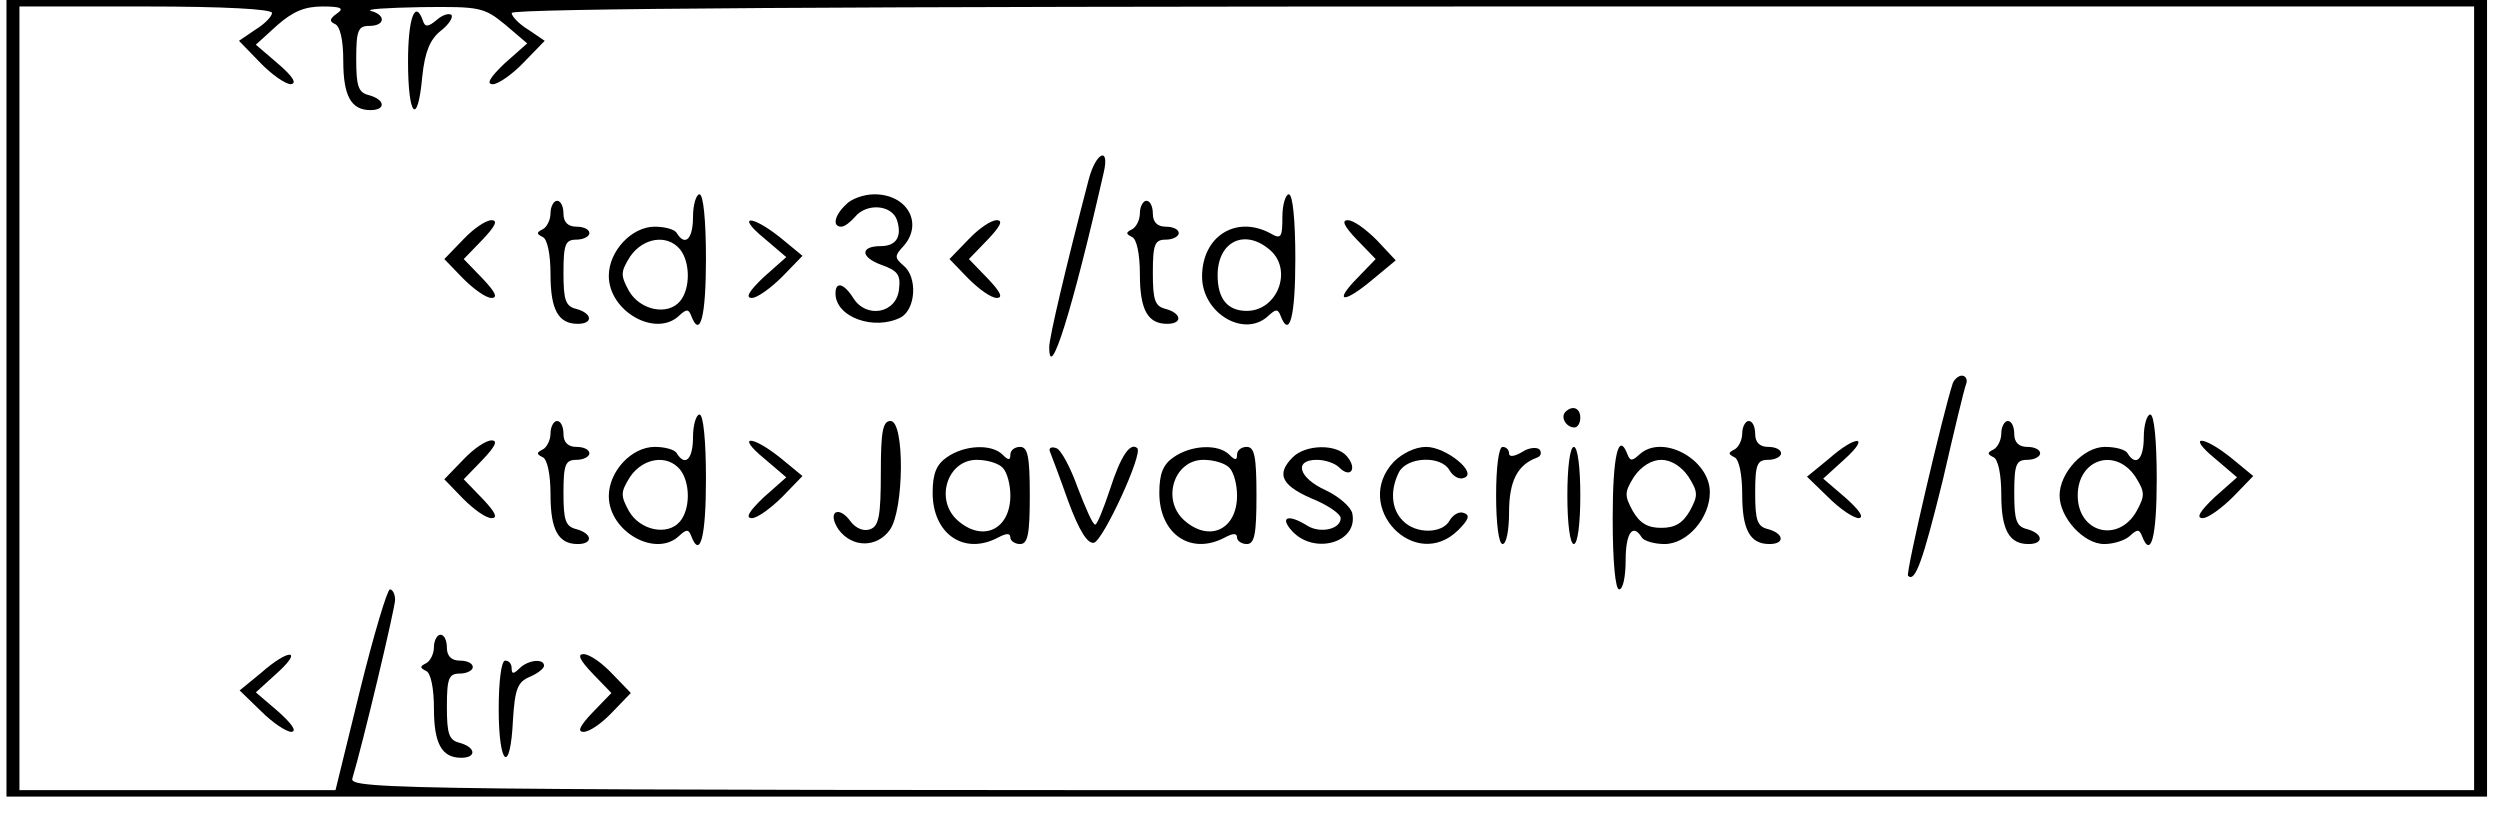 <?xml version="1.0" standalone="no"?>
<!DOCTYPE svg PUBLIC "-//W3C//DTD SVG 20010904//EN"
 "http://www.w3.org/TR/2001/REC-SVG-20010904/DTD/svg10.dtd">
<svg version="1.0" xmlns="http://www.w3.org/2000/svg"
 width="386pt" height="126pt" viewBox="0 0 386 126"
 preserveAspectRatio="xMidYMid meet">

<g transform="translate(0,126) scale(0.1,-0.1)"
fill="#000000" stroke="none">
<path d="M10 645 l0 -615 1915 0 1915 0 0 615 0 615 -1915 0 -1915 0 0 -615z
m410 595 c0 -5 -11 -17 -26 -26 l-25 -17 32 -33 c18 -19 40 -34 48 -34 10 1 3
12 -19 31 l-35 30 33 30 c24 21 42 29 70 29 29 0 34 -3 22 -11 -11 -8 -12 -12
-3 -16 8 -3 13 -24 13 -57 0 -54 12 -76 42 -76 24 0 23 16 -2 23 -17 4 -20 14
-20 56 0 44 3 51 20 51 25 0 26 17 3 23 -10 3 25 5 77 6 91 1 97 0 130 -27
l34 -29 -35 -31 c-22 -21 -29 -32 -18 -32 8 0 30 15 48 34 l32 33 -25 17 c-15
9 -26 21 -26 26 0 7 535 10 1515 10 l1515 0 0 -605 0 -605 -1641 0 c-1558 0
-1640 1 -1635 18 16 53 66 263 66 276 0 9 -4 16 -8 16 -4 0 -25 -70 -46 -155
l-38 -155 -244 0 -244 0 0 605 0 605 195 0 c120 0 195 -4 195 -10z"/>
<path d="M630 1165 c0 -86 15 -101 22 -23 4 38 12 57 28 70 13 10 20 21 17 25
-4 3 -14 0 -23 -8 -13 -11 -18 -11 -21 -1 -12 34 -23 4 -23 -63z"/>
<path d="M1681 983 c-35 -134 -61 -244 -61 -259 0 -57 36 58 84 269 10 42 -12
32 -23 -10z"/>
<path d="M1070 925 c0 -34 -12 -46 -25 -25 -3 6 -19 10 -34 10 -36 0 -71 -38
-71 -76 0 -55 73 -96 109 -61 11 10 14 10 18 0 14 -37 23 -2 23 87 0 60 -4
100 -10 100 -5 0 -10 -16 -10 -35z m-20 -50 c16 -20 16 -61 0 -80 -19 -23 -62
-14 -79 16 -13 24 -13 29 2 53 20 29 57 35 77 11z"/>
<path d="M1306 944 c-18 -17 -21 -34 -7 -34 5 0 14 7 21 15 18 22 57 19 65 -5
8 -25 -1 -40 -25 -40 -32 0 -32 -17 1 -29 25 -9 30 -15 27 -38 -4 -37 -50 -45
-70 -14 -15 24 -28 27 -28 8 0 -37 60 -58 101 -37 23 13 26 62 4 80 -14 12
-14 15 0 30 31 35 6 80 -45 80 -16 0 -36 -7 -44 -16z"/>
<path d="M1980 925 c0 -32 -2 -35 -19 -25 -53 28 -105 -5 -105 -67 0 -57 66
-96 103 -60 11 10 14 10 18 0 14 -37 23 -2 23 87 0 60 -4 100 -10 100 -5 0
-10 -16 -10 -35z m-18 -52 c34 -31 10 -93 -37 -93 -30 0 -45 19 -45 55 0 53
43 73 82 38z"/>
<path d="M850 931 c0 -11 -6 -22 -12 -25 -10 -5 -10 -7 0 -12 7 -3 12 -26 12
-58 0 -54 12 -76 42 -76 24 0 23 16 -2 23 -17 4 -20 14 -20 56 0 44 3 51 20
51 11 0 20 5 20 10 0 6 -9 10 -20 10 -13 0 -20 7 -20 20 0 11 -4 20 -10 20 -5
0 -10 -9 -10 -19z"/>
<path d="M1760 931 c0 -11 -6 -22 -12 -25 -10 -5 -10 -7 0 -12 7 -3 12 -26 12
-58 0 -54 12 -76 42 -76 24 0 23 16 -2 23 -17 4 -20 14 -20 56 0 44 3 51 20
51 11 0 20 5 20 10 0 6 -9 10 -20 10 -13 0 -20 7 -20 20 0 11 -4 20 -10 20 -5
0 -10 -9 -10 -19z"/>
<path d="M715 890 l-29 -30 29 -30 c16 -16 35 -30 44 -30 10 0 6 9 -14 30
l-29 30 29 30 c20 21 24 30 14 30 -9 0 -28 -13 -44 -30z"/>
<path d="M1180 892 l34 -29 -35 -31 c-22 -21 -29 -32 -18 -32 8 0 29 15 47 33
l31 32 -34 28 c-45 36 -69 35 -25 -1z"/>
<path d="M1495 890 l-29 -30 29 -30 c16 -16 35 -30 44 -30 10 0 6 9 -14 30
l-29 30 29 30 c20 21 24 30 14 30 -9 0 -28 -13 -44 -30z"/>
<path d="M2095 890 l29 -30 -29 -30 c-37 -38 -20 -39 25 -1 l35 29 -29 31
c-17 17 -36 31 -45 31 -10 0 -6 -9 14 -30z"/>
<path d="M3015 668 c-14 -42 -73 -293 -69 -297 11 -11 23 23 54 149 17 74 33
141 36 148 2 6 -1 12 -7 12 -5 0 -12 -6 -14 -12z"/>
<path d="M2417 624 c-8 -8 1 -24 14 -24 5 0 9 7 9 15 0 15 -12 20 -23 9z"/>
<path d="M1070 585 c0 -34 -12 -46 -25 -25 -3 6 -19 10 -34 10 -36 0 -71 -38
-71 -76 0 -55 73 -96 109 -61 11 10 14 10 18 0 14 -37 23 -2 23 87 0 60 -4
100 -10 100 -5 0 -10 -16 -10 -35z m-20 -50 c16 -20 16 -61 0 -80 -19 -23 -62
-14 -79 16 -13 24 -13 29 2 53 20 29 57 35 77 11z"/>
<path d="M3310 585 c0 -34 -12 -46 -25 -25 -3 6 -19 10 -35 10 -33 0 -70 -40
-70 -75 0 -34 37 -75 69 -75 15 0 33 6 40 13 11 10 14 10 18 0 14 -37 23 -2
23 87 0 60 -4 100 -10 100 -5 0 -10 -16 -10 -35z m-13 -61 c15 -24 15 -29 2
-53 -28 -50 -91 -34 -91 24 0 56 58 75 89 29z"/>
<path d="M850 591 c0 -11 -6 -22 -12 -25 -10 -5 -10 -7 0 -12 7 -3 12 -26 12
-58 0 -54 12 -76 42 -76 24 0 23 16 -2 23 -17 4 -20 14 -20 56 0 44 3 51 20
51 11 0 20 5 20 10 0 6 -9 10 -20 10 -13 0 -20 7 -20 20 0 11 -4 20 -10 20 -5
0 -10 -9 -10 -19z"/>
<path d="M1360 530 c0 -66 -3 -82 -16 -87 -10 -4 -22 1 -30 11 -19 27 -38 16
-19 -12 21 -28 59 -28 79 0 22 31 23 168 1 168 -12 0 -15 -16 -15 -80z"/>
<path d="M2690 591 c0 -11 -6 -22 -12 -25 -10 -5 -10 -7 0 -12 7 -3 12 -26 12
-58 0 -54 12 -76 42 -76 24 0 23 16 -2 23 -17 4 -20 14 -20 56 0 44 3 51 20
51 11 0 20 5 20 10 0 6 -9 10 -20 10 -13 0 -20 7 -20 20 0 11 -4 20 -10 20 -5
0 -10 -9 -10 -19z"/>
<path d="M3090 591 c0 -11 -6 -22 -12 -25 -10 -5 -10 -7 0 -12 7 -3 12 -26 12
-58 0 -54 12 -76 42 -76 24 0 23 16 -2 23 -17 4 -20 14 -20 56 0 44 3 51 20
51 11 0 20 5 20 10 0 6 -9 10 -20 10 -13 0 -20 7 -20 20 0 11 -4 20 -10 20 -5
0 -10 -9 -10 -19z"/>
<path d="M715 550 l-29 -30 29 -30 c16 -16 35 -30 44 -30 10 0 6 9 -14 30
l-29 30 29 30 c20 21 24 30 14 30 -9 0 -28 -13 -44 -30z"/>
<path d="M1180 552 l34 -29 -35 -31 c-22 -21 -29 -32 -18 -32 8 0 29 15 47 33
l31 32 -34 28 c-45 36 -69 35 -25 -1z"/>
<path d="M2823 551 l-33 -27 33 -32 c18 -18 39 -32 47 -32 9 1 0 13 -20 31
l-35 30 33 30 c41 37 18 38 -25 0z"/>
<path d="M3420 552 l34 -29 -35 -31 c-22 -21 -29 -32 -18 -32 8 0 29 15 47 33
l31 32 -34 28 c-45 36 -69 35 -25 -1z"/>
<path d="M1462 554 c-16 -11 -22 -25 -22 -55 0 -63 48 -97 101 -69 13 7 19 7
19 0 0 -5 7 -10 15 -10 12 0 15 15 15 75 0 60 -3 75 -15 75 -8 0 -15 -5 -15
-12 0 -9 -3 -9 -12 0 -17 17 -59 15 -86 -4z m86 -16 c7 -7 12 -26 12 -43 0
-53 -43 -73 -82 -38 -35 32 -15 93 30 93 16 0 33 -5 40 -12z"/>
<path d="M1621 563 c2 -5 15 -39 28 -76 17 -46 30 -67 40 -65 14 3 76 137 67
146 -11 10 -26 -13 -42 -63 -10 -30 -20 -55 -23 -55 -4 0 -15 26 -27 57 -11
31 -26 59 -33 61 -8 3 -12 0 -10 -5z"/>
<path d="M1812 554 c-16 -11 -22 -25 -22 -55 0 -63 48 -97 101 -69 13 7 19 7
19 0 0 -5 7 -10 15 -10 12 0 15 15 15 75 0 60 -3 75 -15 75 -8 0 -15 -5 -15
-12 0 -9 -3 -9 -12 0 -17 17 -59 15 -86 -4z m86 -16 c7 -7 12 -26 12 -43 0
-53 -43 -73 -82 -38 -35 32 -15 93 30 93 16 0 33 -5 40 -12z"/>
<path d="M1996 554 c-27 -27 -17 -45 37 -67 20 -9 37 -21 37 -27 0 -17 -31
-24 -51 -12 -30 19 -44 14 -24 -8 34 -37 102 -18 93 27 -2 10 -20 26 -41 36
-42 19 -50 47 -14 47 13 0 28 -5 35 -12 17 -17 28 -2 12 17 -16 20 -64 19 -84
-1z"/>
<path d="M2152 547 c-65 -69 33 -172 100 -105 16 16 18 23 8 26 -7 3 -17 -3
-22 -12 -11 -20 -52 -21 -72 0 -18 18 -20 47 -6 75 13 24 65 26 78 3 5 -9 15
-15 22 -12 23 7 -27 48 -58 48 -17 0 -37 -10 -50 -23z"/>
<path d="M2310 495 c0 -43 4 -75 10 -75 6 0 10 22 10 49 0 48 13 73 42 84 7 2
9 8 5 13 -4 4 -17 3 -27 -4 -12 -7 -20 -8 -20 -2 0 5 -4 10 -10 10 -6 0 -10
-32 -10 -75z"/>
<path d="M2420 495 c0 -43 4 -75 10 -75 6 0 10 32 10 75 0 43 -4 75 -10 75 -6
0 -10 -32 -10 -75z"/>
<path d="M2490 460 c0 -67 4 -110 10 -110 6 0 10 20 10 45 0 42 11 58 25 35 3
-5 19 -10 35 -10 35 0 70 40 70 80 0 51 -74 91 -109 58 -11 -10 -14 -10 -18 0
-14 37 -23 -1 -23 -98z m117 64 c15 -24 15 -29 2 -53 -11 -19 -23 -26 -44 -26
-21 0 -33 7 -44 26 -13 24 -13 29 2 53 11 16 27 26 42 26 15 0 31 -10 42 -26z"/>
<path d="M670 261 c0 -11 -6 -22 -12 -25 -10 -5 -10 -7 0 -12 7 -3 12 -26 12
-58 0 -54 12 -76 42 -76 24 0 23 16 -2 23 -17 4 -20 14 -20 56 0 44 3 51 20
51 11 0 20 5 20 10 0 6 -9 10 -20 10 -13 0 -20 7 -20 20 0 11 -4 20 -10 20 -5
0 -10 -9 -10 -19z"/>
<path d="M403 221 l-33 -27 33 -32 c18 -18 39 -32 47 -32 9 1 0 13 -20 31
l-35 30 33 30 c41 37 18 38 -25 0z"/>
<path d="M915 220 l29 -30 -29 -30 c-20 -21 -24 -30 -14 -30 9 0 28 13 44 30
l29 30 -29 30 c-16 17 -35 30 -44 30 -10 0 -6 -9 14 -30z"/>
<path d="M770 165 c0 -88 18 -102 22 -17 3 48 7 59 26 67 12 5 22 13 22 17 0
12 -25 9 -38 -4 -9 -9 -12 -9 -12 0 0 7 -4 12 -10 12 -6 0 -10 -32 -10 -75z"/>
</g>
</svg>
